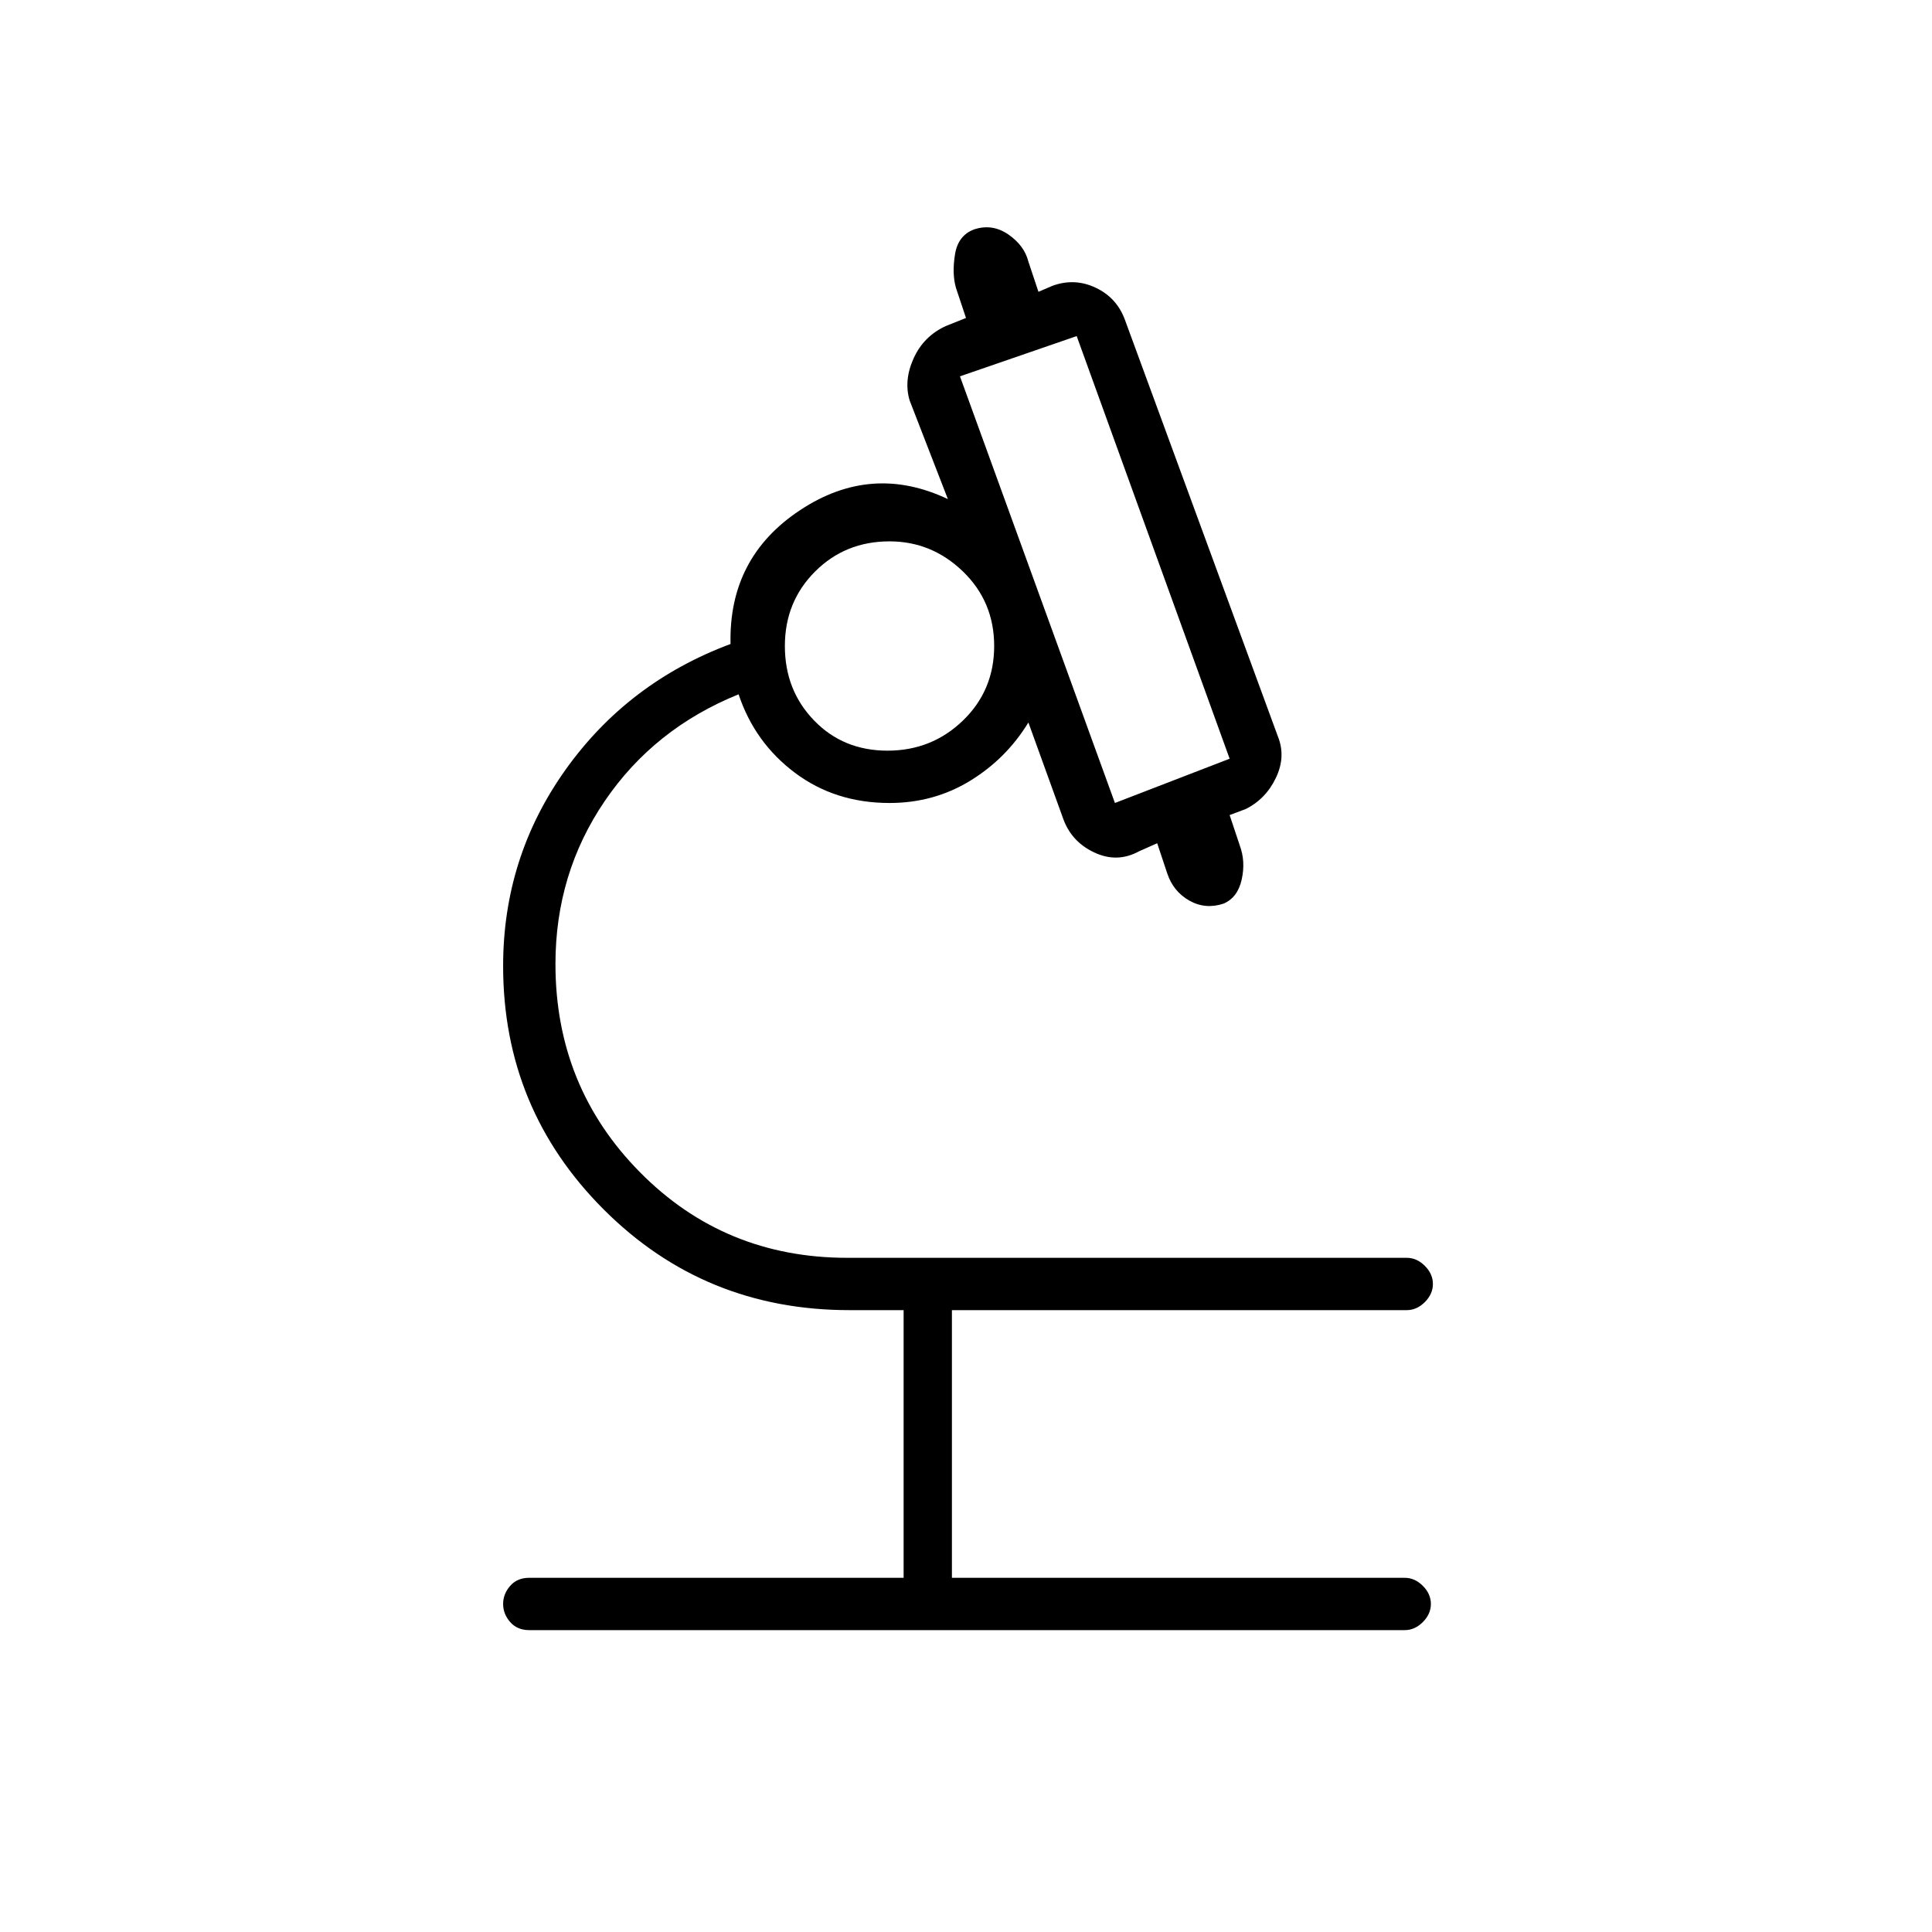 <svg xmlns="http://www.w3.org/2000/svg" height="24" width="24"><path d="M6.575 20.25q-.15 0-.237-.1-.088-.1-.088-.225t.088-.225q.087-.1.237-.1h4.65v-3.325h-.675q-1.8 0-3.05-1.25Q6.25 13.775 6.25 12q0-1.35.775-2.438Q7.8 8.475 9.075 8q-.025-1.075.863-1.662.887-.588 1.837-.138L11.3 4.975q-.075-.25.05-.525t.4-.4l.25-.1-.125-.375q-.05-.175-.012-.413.037-.237.237-.312.225-.075.425.062.2.138.25.338l.125.375.175-.075q.275-.1.538.025.262.125.362.4l1.9 5.175q.1.25-.025.512-.125.263-.375.388l-.2.075.125.375q.075.2.025.425-.05.225-.225.3-.225.075-.425-.037-.2-.113-.275-.338l-.125-.375-.225.1q-.275.15-.562.012-.288-.137-.388-.437l-.425-1.175q-.275.45-.725.725-.45.275-1 .275-.675 0-1.175-.375t-.7-.975q-1.05.425-1.662 1.325-.613.9-.613 2.025 0 1.525 1.05 2.587 1.05 1.063 2.575 1.063h6.95q.125 0 .225.1t.1.225q0 .125-.1.225t-.225.1h-5.65V19.6h5.625q.125 0 .225.1t.1.225q0 .125-.1.225t-.225.1ZM13.85 9.975l1.425-.55-1.9-5.25-1.45.5Zm-2.825-.65q.55 0 .938-.375.387-.375.387-.925t-.387-.925q-.388-.375-.913-.375-.55 0-.925.375t-.375.925q0 .55.363.925.362.375.912.375Zm2.825.65Zm-2.8-1.95Zm0 0Z"/></svg>